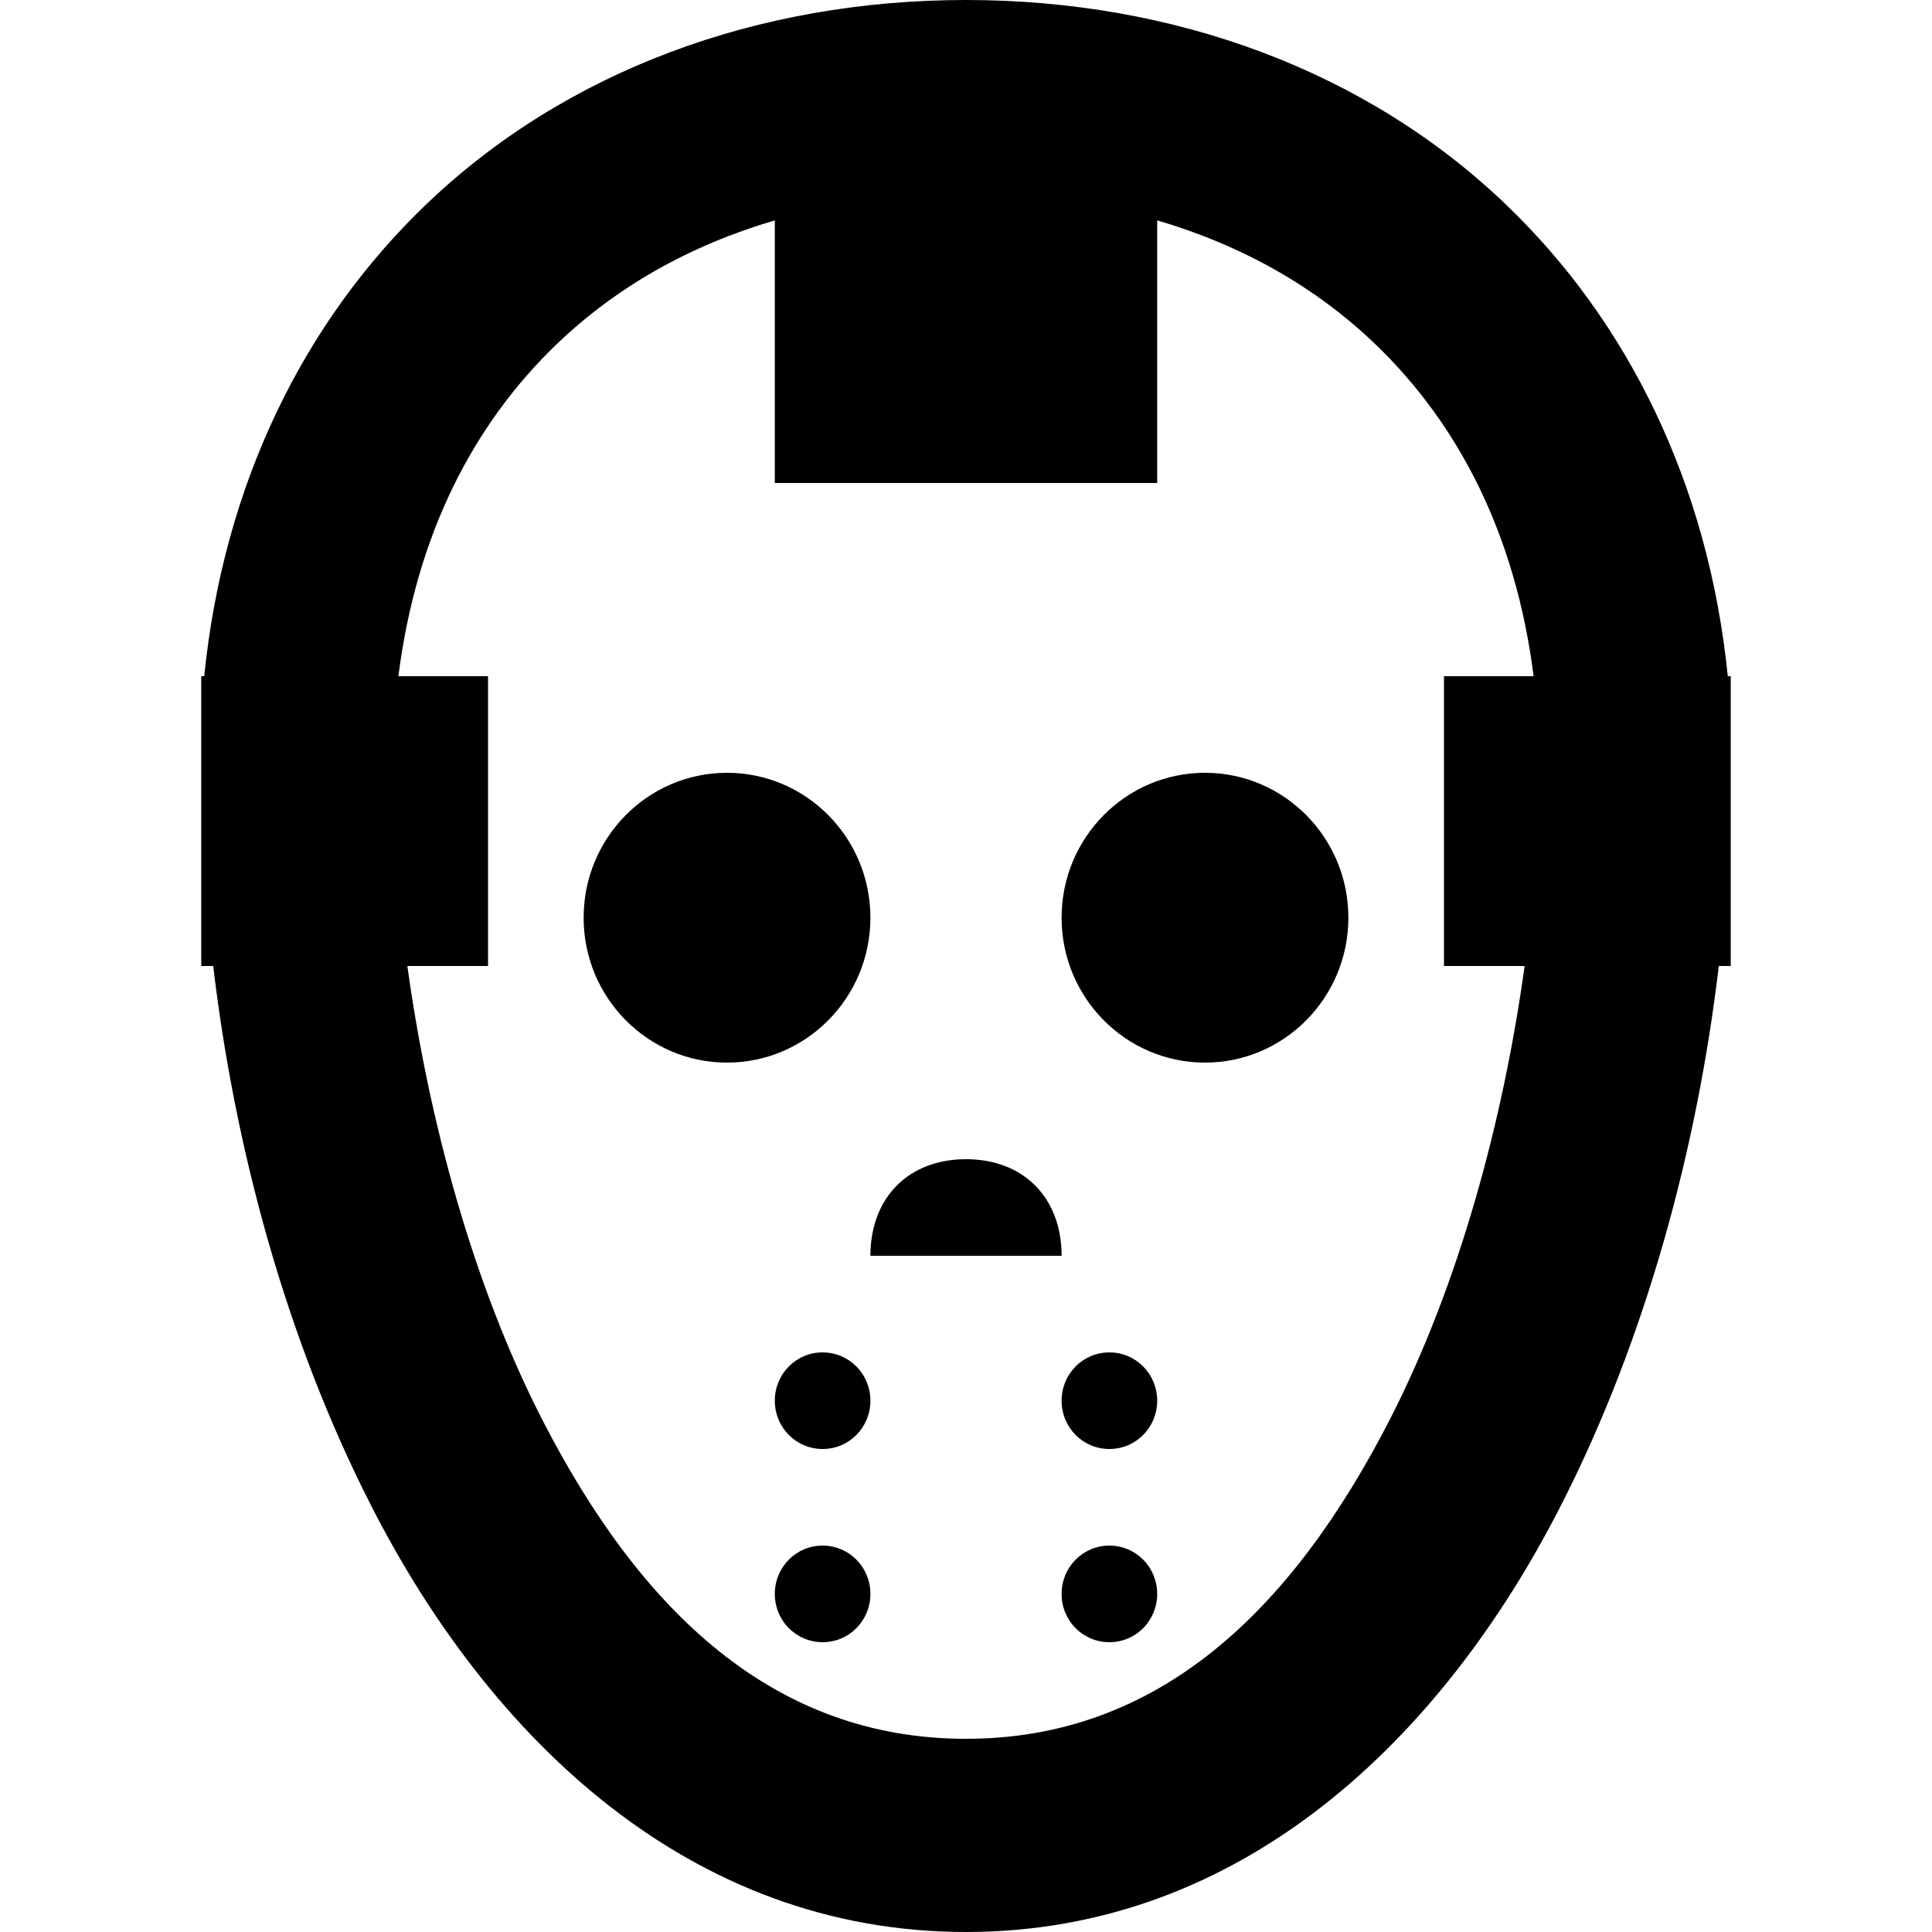 <svg width="48" height="48" viewBox="0 0 48 48"  xmlns="http://www.w3.org/2000/svg">
<path d="M24 0C18.842 0 14.045 1.753 10.566 5.1C7.57 7.978 5.557 12 5.074 16.8H5V24H5.297C5.826 28.472 7.087 33.234 9.23 37.425C12.162 43.163 17.116 48 24 48C30.884 48 35.838 43.163 38.77 37.425C40.913 33.234 42.174 28.472 42.703 24H43V16.8H42.926C42.443 12 40.43 7.978 37.434 5.1C33.955 1.753 29.158 0 24 0ZM19.25 5.475V12H28.75V5.475C30.856 6.094 32.684 7.125 34.168 8.55C36.237 10.537 37.656 13.275 38.102 16.8H35.875V24H37.879C37.35 27.825 36.255 31.894 34.539 35.25C32.071 40.069 28.75 43.2 24 43.2C19.25 43.2 15.929 40.069 13.461 35.25C11.745 31.894 10.65 27.825 10.121 24H12.125V16.8H9.898C10.344 13.275 11.763 10.537 13.832 8.55C15.316 7.125 17.144 6.094 19.25 5.475ZM18.062 19.2C16.096 19.2 14.5 20.812 14.5 22.8C14.5 24.788 16.096 26.4 18.062 26.4C20.029 26.4 21.625 24.788 21.625 22.8C21.625 20.812 20.029 19.2 18.062 19.2ZM29.938 19.2C27.971 19.2 26.375 20.812 26.375 22.8C26.375 24.788 27.971 26.4 29.938 26.4C31.904 26.4 33.5 24.788 33.5 22.8C33.5 20.812 31.904 19.2 29.938 19.2ZM24 28.8C22.571 28.8 21.625 29.756 21.625 31.2H26.375C26.375 29.756 25.429 28.8 24 28.8ZM20.438 33.6C19.779 33.6 19.25 34.134 19.25 34.8C19.25 35.466 19.779 36 20.438 36C21.096 36 21.625 35.466 21.625 34.8C21.625 34.134 21.096 33.6 20.438 33.6ZM27.562 33.6C26.904 33.6 26.375 34.134 26.375 34.8C26.375 35.466 26.904 36 27.562 36C28.221 36 28.75 35.466 28.75 34.8C28.75 34.134 28.221 33.6 27.562 33.6ZM20.438 38.4C19.779 38.4 19.25 38.934 19.25 39.6C19.25 40.266 19.779 40.8 20.438 40.8C21.096 40.8 21.625 40.266 21.625 39.6C21.625 38.934 21.096 38.4 20.438 38.4ZM27.562 38.4C26.904 38.4 26.375 38.934 26.375 39.6C26.375 40.266 26.904 40.8 27.562 40.8C28.221 40.8 28.75 40.266 28.75 39.6C28.75 38.934 28.221 38.4 27.562 38.4Z" />
</svg>
